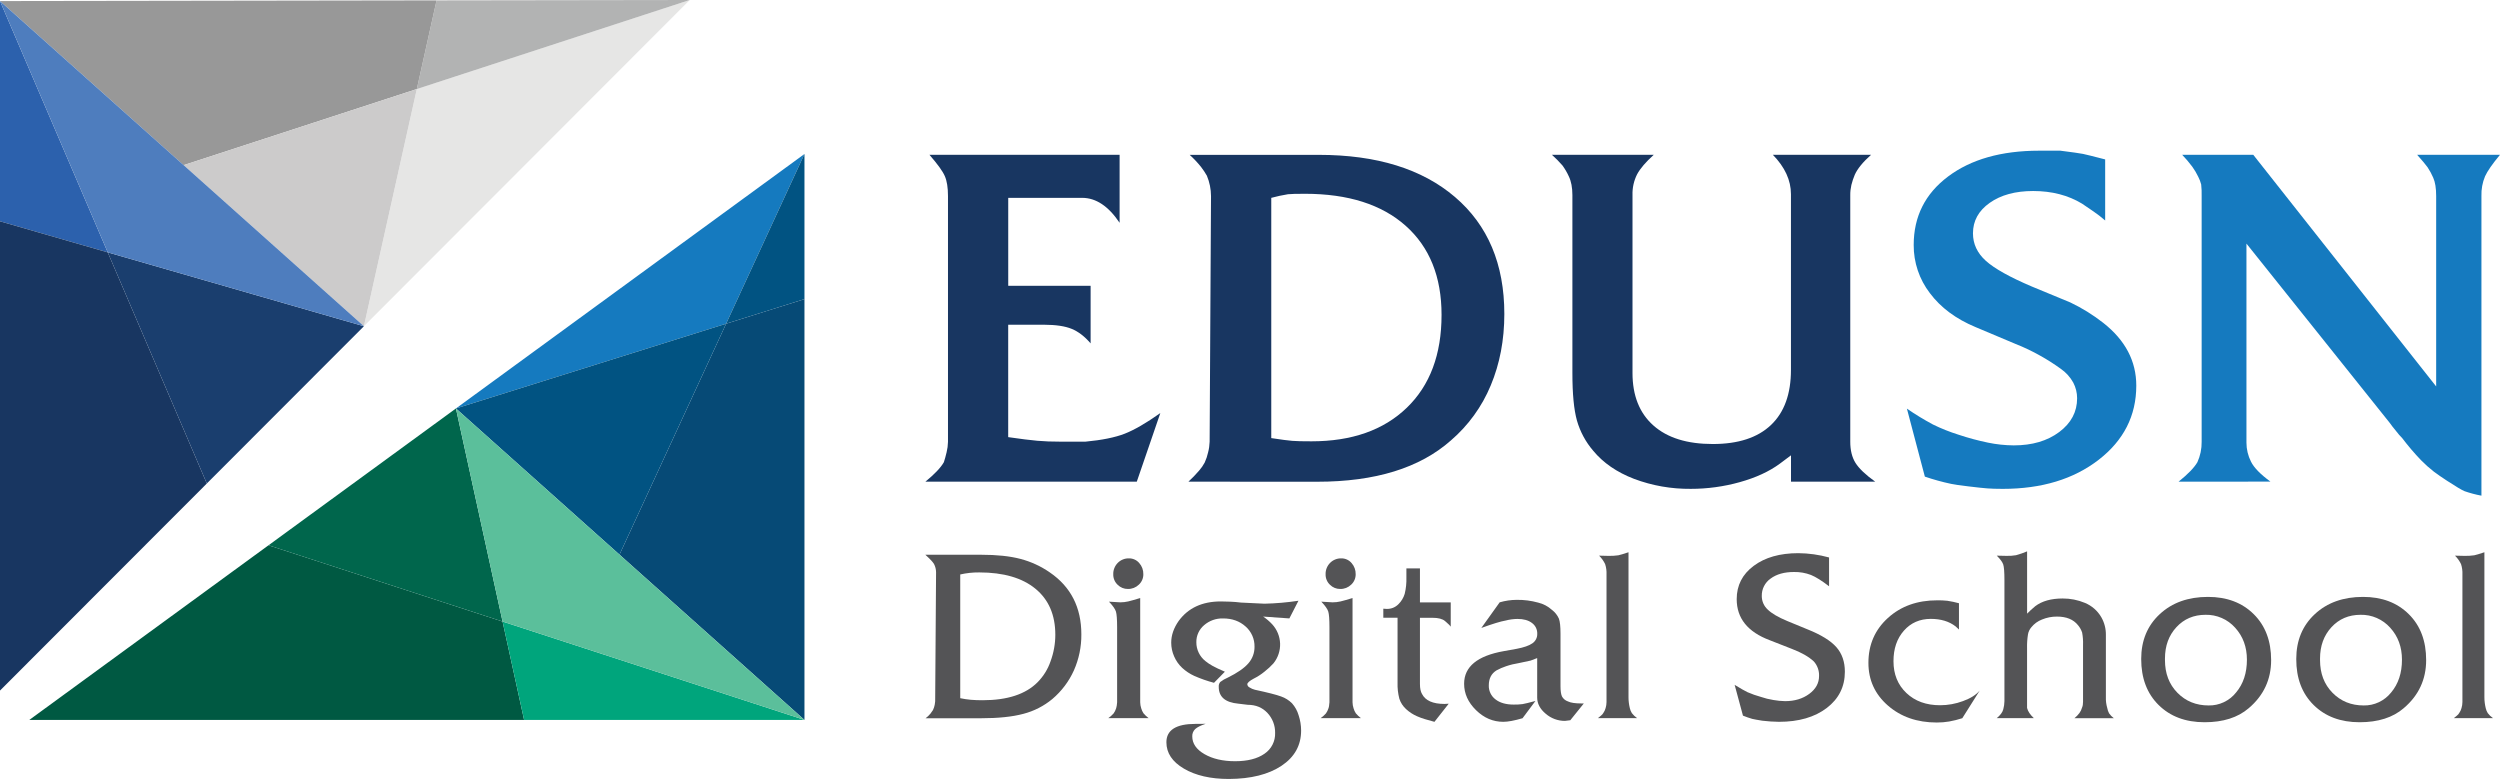 <svg width="150" height="47" viewBox="0 0 150 47" fill="none" xmlns="http://www.w3.org/2000/svg">
<g clip-path="url(#clip0_111:241)">
<path d="M55.522 33.285H58.863C59.805 33.285 60.591 33.367 61.22 33.532C61.855 33.698 62.455 33.974 62.993 34.348C64.251 35.21 64.881 36.448 64.881 38.064C64.888 38.809 64.735 39.546 64.433 40.227C64.135 40.887 63.694 41.472 63.142 41.94C62.635 42.361 62.041 42.665 61.404 42.83C60.744 43.007 59.897 43.095 58.863 43.095H55.536C55.644 43.014 55.742 42.921 55.828 42.817C55.882 42.75 55.932 42.679 55.977 42.606C56.026 42.505 56.062 42.397 56.083 42.287L56.11 42.083L56.164 34.332C56.162 34.161 56.12 33.993 56.042 33.842C55.994 33.767 55.939 33.696 55.877 33.631C55.813 33.561 55.695 33.445 55.522 33.285ZM57.614 34.468V41.892C57.826 41.937 58.041 41.969 58.258 41.988C58.47 42.006 58.703 42.014 58.956 42.014C60.446 42.014 61.548 41.652 62.262 40.927C62.61 40.573 62.874 40.146 63.034 39.676C63.222 39.167 63.319 38.628 63.319 38.085C63.319 36.897 62.921 35.977 62.126 35.324C61.331 34.671 60.206 34.345 58.752 34.345C58.369 34.341 57.987 34.383 57.614 34.468Z" fill="#545456"/>
<path d="M66.497 43.089C66.615 43.007 66.723 42.912 66.818 42.804C66.885 42.708 66.936 42.603 66.971 42.491C66.988 42.44 67 42.388 67.006 42.334C67.018 42.269 67.025 42.203 67.027 42.138V37.636C67.027 37.165 67.003 36.852 66.957 36.697C66.91 36.543 66.77 36.343 66.538 36.1L67.217 36.14C67.377 36.14 67.537 36.122 67.692 36.086C67.846 36.05 68.087 35.981 68.412 35.882V42.138C68.414 42.26 68.435 42.381 68.473 42.498C68.502 42.604 68.548 42.705 68.609 42.797C68.7 42.905 68.802 43.003 68.915 43.089H66.497ZM66.796 34.454C66.792 34.328 66.814 34.203 66.861 34.086C66.907 33.969 66.977 33.863 67.065 33.774C67.153 33.685 67.258 33.614 67.374 33.568C67.49 33.521 67.614 33.498 67.739 33.502C67.856 33.5 67.971 33.525 68.077 33.573C68.183 33.621 68.277 33.692 68.353 33.781C68.518 33.966 68.606 34.206 68.6 34.454C68.602 34.571 68.579 34.688 68.532 34.795C68.486 34.903 68.417 35 68.331 35.079C68.243 35.164 68.14 35.23 68.027 35.275C67.913 35.319 67.793 35.341 67.671 35.338C67.557 35.339 67.444 35.317 67.339 35.274C67.234 35.231 67.138 35.167 67.058 35.086C66.972 35.005 66.904 34.907 66.859 34.798C66.814 34.689 66.792 34.572 66.796 34.454Z" fill="#545456"/>
<path d="M72.337 43.429C72.039 43.53 71.83 43.634 71.712 43.744C71.653 43.8 71.607 43.868 71.577 43.943C71.546 44.019 71.532 44.1 71.536 44.181C71.536 44.611 71.78 44.967 72.27 45.249C72.759 45.531 73.37 45.673 74.103 45.673C74.854 45.673 75.443 45.523 75.869 45.224C76.073 45.087 76.239 44.901 76.35 44.682C76.462 44.463 76.516 44.219 76.507 43.973C76.515 43.532 76.352 43.106 76.052 42.783C75.748 42.453 75.352 42.288 74.864 42.288L74.293 42.219C73.514 42.147 73.125 41.812 73.125 41.214C73.115 41.108 73.147 41.003 73.213 40.921C73.352 40.813 73.505 40.724 73.668 40.656C74.239 40.375 74.648 40.091 74.897 39.806C75.142 39.531 75.276 39.175 75.271 38.806C75.276 38.577 75.231 38.349 75.138 38.138C75.045 37.928 74.908 37.74 74.735 37.589C74.377 37.267 73.926 37.106 73.383 37.106C72.965 37.094 72.558 37.239 72.242 37.514C72.095 37.639 71.977 37.795 71.897 37.972C71.817 38.148 71.777 38.34 71.781 38.534C71.779 38.751 71.828 38.966 71.922 39.161C72.016 39.357 72.153 39.529 72.323 39.664C72.459 39.774 72.604 39.872 72.758 39.955C72.93 40.051 73.175 40.166 73.492 40.302L72.84 40.968C72.436 40.861 72.041 40.723 71.659 40.555C71.392 40.434 71.147 40.271 70.931 40.072C70.725 39.879 70.561 39.646 70.449 39.386C70.333 39.126 70.273 38.845 70.273 38.56C70.273 38.117 70.422 37.682 70.721 37.256C71.291 36.476 72.134 36.086 73.247 36.086C73.383 36.086 73.567 36.09 73.797 36.1C74.028 36.109 74.247 36.127 74.457 36.154L75.87 36.222C76.552 36.206 77.232 36.147 77.907 36.045L77.362 37.105L75.787 36.994C75.986 37.126 76.168 37.282 76.331 37.456C76.622 37.772 76.79 38.181 76.806 38.61C76.821 39.039 76.681 39.46 76.413 39.795C76.247 39.978 76.066 40.146 75.871 40.298C75.67 40.463 75.451 40.604 75.218 40.72C74.965 40.856 74.838 40.969 74.838 41.06C74.843 41.099 74.857 41.136 74.879 41.168C74.902 41.2 74.932 41.225 74.967 41.243C75.068 41.309 75.179 41.357 75.296 41.386C76.066 41.551 76.589 41.685 76.864 41.787C77.112 41.873 77.337 42.014 77.523 42.2C77.705 42.407 77.84 42.65 77.917 42.915C78.015 43.21 78.066 43.52 78.067 43.832C78.067 44.721 77.675 45.425 76.891 45.947C76.108 46.468 75.055 46.732 73.733 46.738C72.638 46.738 71.739 46.532 71.037 46.119C70.335 45.707 69.984 45.179 69.984 44.535C69.984 43.8 70.568 43.433 71.736 43.433L72.337 43.429Z" fill="#545456"/>
<path d="M79.237 43.089C79.355 43.007 79.463 42.912 79.558 42.804C79.625 42.708 79.676 42.603 79.711 42.491C79.728 42.44 79.74 42.388 79.745 42.334C79.757 42.269 79.764 42.203 79.767 42.138V37.636C79.767 37.165 79.743 36.852 79.697 36.697C79.65 36.543 79.51 36.343 79.278 36.1L79.956 36.14C80.117 36.14 80.276 36.122 80.432 36.086C80.586 36.05 80.826 35.981 81.152 35.882V42.138C81.154 42.26 81.175 42.381 81.213 42.498C81.242 42.604 81.288 42.705 81.349 42.797C81.439 42.905 81.542 43.003 81.654 43.089H79.237ZM79.536 34.454C79.532 34.328 79.554 34.203 79.601 34.086C79.647 33.969 79.717 33.863 79.805 33.774C79.893 33.685 79.998 33.614 80.114 33.568C80.23 33.521 80.354 33.498 80.479 33.502C80.596 33.5 80.711 33.525 80.817 33.573C80.923 33.621 81.017 33.692 81.093 33.781C81.258 33.966 81.346 34.206 81.34 34.454C81.342 34.571 81.319 34.688 81.272 34.795C81.226 34.903 81.157 35 81.071 35.079C80.983 35.164 80.88 35.23 80.767 35.275C80.653 35.319 80.532 35.341 80.411 35.338C80.297 35.339 80.184 35.317 80.079 35.274C79.974 35.231 79.878 35.167 79.798 35.086C79.712 35.005 79.644 34.907 79.599 34.798C79.554 34.689 79.532 34.572 79.536 34.454Z" fill="#545456"/>
<path d="M82.999 37.065V36.521L83.203 36.535C83.332 36.538 83.461 36.516 83.581 36.468C83.701 36.42 83.811 36.347 83.902 36.256C84.08 36.083 84.211 35.868 84.282 35.631C84.361 35.308 84.395 34.976 84.384 34.645V34.104H85.197V36.143H87.044V37.598L86.934 37.473L86.702 37.264C86.547 37.133 86.299 37.068 85.96 37.068H85.197V41.036C85.197 41.3 85.238 41.5 85.32 41.636C85.521 42.036 85.973 42.236 86.675 42.236L86.923 42.222L86.067 43.31C85.831 43.246 85.636 43.191 85.483 43.145C85.33 43.099 85.18 43.044 85.034 42.98C84.787 42.874 84.559 42.727 84.362 42.544C84.177 42.376 84.038 42.162 83.961 41.924C83.879 41.61 83.843 41.286 83.853 40.962V37.065H82.999Z" fill="#545456"/>
<path d="M88.88 37.677L89.98 36.14C90.311 36.044 90.654 35.993 90.999 35.991C91.434 35.984 91.869 36.04 92.289 36.156C92.596 36.229 92.88 36.379 93.114 36.591C93.297 36.728 93.443 36.911 93.535 37.121C93.598 37.293 93.63 37.589 93.63 38.005V41.16C93.63 41.45 93.659 41.655 93.718 41.786C93.795 41.928 93.924 42.035 94.078 42.085C94.243 42.167 94.514 42.208 94.893 42.207H95.029L94.218 43.214L93.893 43.254C93.471 43.254 93.063 43.102 92.744 42.826C92.402 42.541 92.231 42.217 92.231 41.853V39.485L91.837 39.635L91.135 39.785C90.872 39.826 90.613 39.889 90.361 39.975C90.163 40.041 89.972 40.123 89.79 40.223C89.482 40.413 89.328 40.712 89.328 41.12C89.322 41.283 89.356 41.444 89.426 41.591C89.495 41.737 89.599 41.865 89.729 41.963C89.996 42.171 90.361 42.275 90.822 42.275C90.999 42.278 91.176 42.269 91.352 42.246C91.479 42.226 91.737 42.163 92.126 42.058L91.352 43.094C90.863 43.237 90.478 43.309 90.197 43.309C89.582 43.309 89.037 43.076 88.561 42.609C88.085 42.142 87.847 41.614 87.847 41.024C87.847 40.001 88.642 39.348 90.232 39.067L90.995 38.93C91.431 38.848 91.746 38.738 91.942 38.6C92.034 38.538 92.109 38.454 92.161 38.355C92.212 38.257 92.238 38.147 92.235 38.035C92.24 37.907 92.214 37.78 92.158 37.664C92.102 37.549 92.018 37.45 91.914 37.375C91.701 37.215 91.412 37.135 91.048 37.136C90.809 37.139 90.571 37.171 90.339 37.232C90.039 37.283 89.553 37.432 88.88 37.677Z" fill="#545456"/>
<path d="M95.875 43.089C95.938 43.034 96.002 42.982 96.065 42.933C96.121 42.891 96.168 42.838 96.201 42.777C96.263 42.688 96.309 42.589 96.337 42.484C96.372 42.367 96.391 42.246 96.391 42.123V34.468C96.401 34.258 96.373 34.048 96.309 33.849C96.218 33.658 96.095 33.486 95.944 33.339L96.488 33.352C96.692 33.359 96.897 33.347 97.099 33.318C97.209 33.296 97.412 33.235 97.71 33.135V41.825C97.709 41.941 97.716 42.056 97.731 42.171C97.745 42.281 97.765 42.39 97.792 42.498C97.815 42.601 97.856 42.7 97.914 42.79C98.002 42.905 98.107 43.006 98.226 43.089H95.875Z" fill="#545456"/>
<path d="M104.078 41.09C104.431 41.307 104.69 41.455 104.852 41.532C105.108 41.643 105.371 41.736 105.64 41.81C105.89 41.896 106.147 41.96 106.408 42.001C106.639 42.042 106.873 42.065 107.107 42.069C107.678 42.069 108.16 41.924 108.554 41.634C108.947 41.344 109.144 40.986 109.144 40.56C109.156 40.241 109.045 39.929 108.833 39.69C108.524 39.4 108.08 39.147 107.501 38.929L106.182 38.412C104.862 37.916 104.202 37.096 104.202 35.95C104.202 35.124 104.542 34.458 105.221 33.952C105.9 33.445 106.792 33.191 107.896 33.19C108.521 33.195 109.142 33.282 109.744 33.448V35.177C109.31 34.842 108.947 34.615 108.657 34.497C108.332 34.373 107.986 34.313 107.638 34.32C107.058 34.32 106.591 34.452 106.236 34.715C106.068 34.832 105.932 34.989 105.84 35.172C105.747 35.354 105.702 35.557 105.707 35.762C105.706 35.914 105.738 36.064 105.798 36.204C105.859 36.343 105.948 36.468 106.06 36.571C106.295 36.802 106.684 37.031 107.228 37.258L108.45 37.761C109.265 38.087 109.842 38.443 110.182 38.829C110.522 39.215 110.692 39.706 110.692 40.303C110.692 41.201 110.329 41.927 109.605 42.479C108.88 43.032 107.925 43.309 106.739 43.309C106.403 43.305 106.067 43.283 105.734 43.242C105.444 43.195 105.245 43.159 105.136 43.133C104.947 43.078 104.761 43.013 104.578 42.939L104.078 41.09Z" fill="#545456"/>
<path d="M117.538 36.194V37.772L117.334 37.582C116.945 37.282 116.45 37.133 115.849 37.133C115.19 37.133 114.651 37.368 114.234 37.84C113.816 38.312 113.608 38.924 113.609 39.676C113.609 40.455 113.867 41.09 114.383 41.58C114.899 42.07 115.574 42.315 116.407 42.314C116.875 42.314 117.34 42.23 117.779 42.066C118.232 41.901 118.566 41.691 118.783 41.434L117.738 43.093C117.48 43.176 117.217 43.242 116.95 43.29C116.704 43.332 116.456 43.352 116.207 43.351C115.03 43.351 114.052 43.011 113.273 42.332C112.494 41.652 112.105 40.798 112.105 39.772C112.105 38.684 112.494 37.787 113.273 37.079C114.052 36.371 115.039 36.018 116.235 36.019C116.436 36.016 116.638 36.025 116.838 36.046C117.074 36.082 117.308 36.131 117.538 36.194Z" fill="#545456"/>
<path d="M119.806 33.339L120.391 33.352C120.581 33.358 120.772 33.345 120.961 33.313C121.187 33.251 121.41 33.173 121.626 33.081V36.82C121.699 36.748 121.774 36.675 121.85 36.602C121.927 36.53 122.015 36.453 122.115 36.371C122.523 36.063 123.07 35.909 123.759 35.909C124.218 35.907 124.673 35.997 125.097 36.174C125.511 36.345 125.857 36.649 126.081 37.038C126.267 37.364 126.361 37.735 126.353 38.111V41.827C126.345 42.047 126.373 42.268 126.435 42.479C126.454 42.591 126.491 42.699 126.544 42.799C126.622 42.911 126.719 43.01 126.829 43.091H124.466C124.71 42.892 124.86 42.688 124.914 42.479C124.94 42.421 124.958 42.359 124.969 42.296C124.977 42.235 124.982 42.174 124.982 42.113V38.697C124.992 38.448 124.974 38.198 124.928 37.953C124.874 37.791 124.79 37.641 124.68 37.511C124.405 37.166 123.984 36.994 123.417 36.995C123.109 36.993 122.804 37.053 122.52 37.171C122.27 37.266 122.05 37.426 121.882 37.634C121.775 37.757 121.704 37.907 121.678 38.068C121.635 38.341 121.617 38.618 121.624 38.894V42.477C121.672 42.677 121.808 42.881 122.031 43.089H119.804C120.024 42.908 120.156 42.729 120.198 42.552C120.241 42.395 120.264 42.232 120.266 42.069V34.807C120.266 34.318 120.241 34.003 120.192 33.863C120.143 33.722 120.015 33.547 119.806 33.339Z" fill="#545456"/>
<path d="M128.472 39.54C128.472 38.434 128.843 37.537 129.586 36.848C130.329 36.158 131.293 35.814 132.479 35.814C133.611 35.814 134.525 36.158 135.222 36.848C135.919 37.537 136.268 38.457 136.268 39.607C136.268 40.768 135.82 41.73 134.924 42.491C134.271 43.053 133.388 43.334 132.275 43.334C131.134 43.334 130.215 42.989 129.517 42.3C128.82 41.611 128.472 40.691 128.472 39.54ZM129.898 39.512V39.607C129.898 40.406 130.147 41.059 130.645 41.566C131.143 42.074 131.768 42.327 132.519 42.327C132.834 42.333 133.146 42.266 133.431 42.131C133.716 41.997 133.966 41.799 134.162 41.552C134.598 41.036 134.815 40.379 134.815 39.581C134.815 38.819 134.579 38.18 134.109 37.663C133.886 37.413 133.611 37.213 133.304 37.08C132.997 36.946 132.664 36.88 132.329 36.888C131.623 36.888 131.041 37.136 130.584 37.631C130.126 38.127 129.898 38.754 129.898 39.512H129.898Z" fill="#545456"/>
<path d="M137.776 39.54C137.776 38.434 138.147 37.537 138.889 36.848C139.631 36.158 140.596 35.814 141.782 35.814C142.914 35.814 143.828 36.158 144.525 36.848C145.223 37.537 145.57 38.457 145.569 39.607C145.569 40.768 145.12 41.73 144.223 42.491C143.572 43.053 142.689 43.334 141.575 43.334C140.435 43.334 139.516 42.989 138.818 42.3C138.12 41.611 137.773 40.691 137.776 39.54ZM139.202 39.512V39.607C139.202 40.406 139.451 41.059 139.949 41.566C140.447 42.074 141.072 42.327 141.823 42.327C142.138 42.333 142.449 42.265 142.734 42.131C143.019 41.996 143.27 41.798 143.466 41.552C143.901 41.036 144.118 40.379 144.118 39.581C144.118 38.819 143.883 38.18 143.412 37.663C143.189 37.413 142.915 37.214 142.608 37.08C142.3 36.946 141.968 36.88 141.633 36.888C140.926 36.888 140.345 37.136 139.888 37.631C139.431 38.127 139.202 38.754 139.202 39.512Z" fill="#545456"/>
<path d="M147.229 43.089C147.292 43.035 147.355 42.983 147.419 42.933C147.475 42.892 147.521 42.838 147.555 42.777C147.617 42.688 147.663 42.589 147.691 42.484C147.726 42.367 147.744 42.246 147.745 42.123V34.468C147.755 34.258 147.727 34.048 147.663 33.849C147.572 33.659 147.449 33.486 147.298 33.339L147.842 33.352C148.046 33.359 148.25 33.347 148.453 33.318C148.563 33.296 148.766 33.235 149.064 33.135V41.825C149.063 41.941 149.07 42.056 149.085 42.171C149.099 42.281 149.119 42.39 149.146 42.498C149.169 42.601 149.21 42.7 149.268 42.79C149.356 42.905 149.461 43.006 149.58 43.089H147.229Z" fill="#545456"/>
<path d="M55.522 28.901C56.077 28.448 56.447 28.058 56.632 27.732C56.687 27.567 56.742 27.367 56.797 27.134C56.848 26.929 56.875 26.719 56.879 26.508V11.763C56.879 11.255 56.816 10.856 56.689 10.566C56.563 10.275 56.255 9.849 55.766 9.287H67.176V13.367C66.509 12.371 65.761 11.872 64.931 11.871H60.494V17.148H65.437V20.602C65.077 20.184 64.699 19.894 64.302 19.732C63.906 19.569 63.356 19.486 62.653 19.484H60.492V26.228C61.25 26.338 61.832 26.41 62.239 26.446C62.645 26.483 63.119 26.5 63.661 26.5H65.123C66.116 26.407 66.902 26.248 67.48 26.023C68.057 25.798 68.771 25.385 69.62 24.784L68.207 28.901H55.522Z" fill="#183661"/>
<path d="M71.305 28.901C71.53 28.693 71.743 28.473 71.943 28.241C72.075 28.092 72.189 27.927 72.283 27.751C72.372 27.555 72.441 27.35 72.487 27.139C72.541 26.933 72.571 26.72 72.578 26.507L72.661 11.766C72.659 11.346 72.575 10.93 72.413 10.542C72.308 10.357 72.189 10.18 72.059 10.011C71.852 9.754 71.625 9.513 71.381 9.291H79.123C82.6 9.291 85.325 10.134 87.299 11.821C89.273 13.507 90.26 15.847 90.26 18.84C90.26 20.399 89.988 21.827 89.445 23.124C88.918 24.397 88.098 25.529 87.053 26.427C85.189 28.078 82.518 28.904 79.04 28.904L71.305 28.901ZM76.276 11.875V26.286C76.872 26.377 77.292 26.432 77.536 26.451C77.78 26.471 78.165 26.48 78.69 26.479C81.11 26.479 83.015 25.808 84.407 24.466C85.798 23.125 86.494 21.266 86.493 18.891C86.493 16.606 85.775 14.824 84.339 13.546C82.903 12.269 80.892 11.629 78.308 11.627C77.784 11.627 77.441 11.636 77.278 11.654C76.941 11.709 76.606 11.781 76.276 11.871V11.875Z" fill="#183661"/>
<path d="M93.114 9.287H99.226C98.745 9.723 98.412 10.112 98.227 10.456C98.032 10.842 97.937 11.271 97.95 11.704V22.378C97.95 23.735 98.368 24.786 99.203 25.528C100.038 26.271 101.227 26.642 102.771 26.641C104.296 26.641 105.458 26.261 106.258 25.501C107.058 24.741 107.458 23.637 107.457 22.188V11.65C107.457 10.817 107.095 10.03 106.371 9.287H112.265C111.776 9.723 111.45 10.122 111.287 10.485C111.203 10.683 111.135 10.887 111.083 11.097C111.037 11.297 111.014 11.502 111.016 11.708V26.507C111.016 27.015 111.12 27.437 111.328 27.772C111.537 28.107 111.931 28.484 112.513 28.901H107.46V27.319L106.78 27.828C106.144 28.294 105.347 28.66 104.389 28.928C103.432 29.196 102.442 29.331 101.448 29.331C100.287 29.343 99.133 29.141 98.046 28.733C97.011 28.335 96.195 27.773 95.596 27.049C95.142 26.521 94.808 25.901 94.616 25.232C94.434 24.579 94.343 23.629 94.344 22.38V11.705C94.344 11.253 94.272 10.877 94.127 10.578C94.023 10.348 93.895 10.13 93.746 9.926C93.549 9.7 93.338 9.487 93.114 9.287Z" fill="#183661"/>
<path d="M114.414 24.518C114.918 24.864 115.439 25.182 115.977 25.47C116.472 25.713 116.985 25.917 117.511 26.082C118.09 26.276 118.68 26.434 119.277 26.558C119.786 26.664 120.305 26.719 120.825 26.723C121.93 26.723 122.84 26.456 123.555 25.921C124.27 25.385 124.628 24.71 124.627 23.894C124.627 23.567 124.548 23.245 124.396 22.956C124.214 22.627 123.958 22.344 123.649 22.13C123.253 21.843 122.84 21.579 122.412 21.341C121.934 21.071 121.438 20.835 120.927 20.634L118.536 19.627C117.358 19.137 116.444 18.458 115.793 17.588C115.157 16.76 114.815 15.743 114.822 14.698C114.822 12.992 115.509 11.623 116.884 10.591C118.258 9.559 120.078 9.043 122.344 9.041H123.62C124.344 9.133 124.797 9.198 124.979 9.234C125.16 9.271 125.604 9.381 126.31 9.565V13.229C126.086 13.033 125.85 12.85 125.604 12.683C125.368 12.523 125.141 12.369 124.924 12.22C124.091 11.715 123.113 11.462 121.991 11.461C120.922 11.461 120.052 11.698 119.383 12.171C118.713 12.644 118.378 13.253 118.378 13.999C118.378 14.635 118.636 15.186 119.152 15.651C119.668 16.115 120.587 16.629 121.909 17.191L124.218 18.146C124.921 18.481 125.585 18.893 126.198 19.374C127.517 20.411 128.177 21.666 128.177 23.139C128.177 24.939 127.425 26.422 125.922 27.586C124.419 28.75 122.499 29.332 120.163 29.332C119.783 29.332 119.475 29.322 119.24 29.304C119.005 29.287 118.624 29.245 118.099 29.182C117.573 29.119 117.229 29.068 117.067 29.032C116.533 28.919 116.007 28.774 115.491 28.597L114.414 24.518Z" fill="#157ABF"/>
<path d="M130.713 28.901C131.278 28.448 131.655 28.058 131.844 27.732C132.018 27.348 132.105 26.93 132.099 26.508V11.763C132.105 11.531 132.096 11.3 132.071 11.069C132.03 10.909 131.971 10.754 131.895 10.607C131.795 10.398 131.676 10.197 131.541 10.008C131.353 9.755 131.149 9.514 130.93 9.287H135.195L146.17 23.186V11.763C146.17 11.292 146.111 10.925 145.993 10.661C145.899 10.443 145.786 10.233 145.654 10.035C145.544 9.882 145.335 9.632 145.028 9.287H150C149.547 9.831 149.248 10.261 149.103 10.578C148.947 10.951 148.873 11.354 148.886 11.759V29.74C148.54 29.676 148.199 29.585 147.867 29.469C147.695 29.396 147.346 29.188 146.821 28.845C146.513 28.645 146.251 28.464 146.034 28.301C145.76 28.088 145.502 27.857 145.259 27.609C144.858 27.191 144.482 26.75 144.133 26.288C144.005 26.161 143.887 26.025 143.779 25.881C143.598 25.663 143.471 25.5 143.399 25.392L134.787 14.616V26.558C134.787 26.955 134.88 27.346 135.06 27.7C135.24 28.063 135.63 28.462 136.227 28.897L130.713 28.901Z" fill="#157ABF"/>
<path d="M41.384 0L21.834 19.573L25.009 5.343L41.384 0Z" fill="#E6E6E5"/>
<path d="M41.384 0L25.009 5.343L26.194 0.023L41.384 0Z" fill="#B2B3B3"/>
<path d="M26.194 0.023L25.009 5.343L11.016 9.909L0 0.064L26.194 0.023Z" fill="#989898"/>
<path d="M6.465 15.143L0 13.279V0.064L6.465 15.143Z" fill="#2C61AD"/>
<path d="M12.409 29.011L0 41.434V13.279L6.465 15.143L12.409 29.011Z" fill="#183661"/>
<path d="M31.446 43.195H1.759L16.111 32.716L30.154 37.293L31.446 43.195Z" fill="#005942"/>
<path d="M48.268 43.195H31.446L30.154 37.293L48.268 43.195Z" fill="#00A57C"/>
<path d="M48.268 9.239L43.567 19.422L27.355 24.508L48.268 9.239Z" fill="#157ABF"/>
<path d="M48.268 9.239V17.947L43.567 19.422L48.268 9.239Z" fill="#015382"/>
<path d="M48.268 17.947V43.195L37.169 33.278L43.567 19.422L48.268 17.947Z" fill="#064A76"/>
<path d="M30.154 37.293L16.111 32.717L27.355 24.508L30.154 37.293Z" fill="#00664C"/>
<path d="M21.834 19.575L12.409 29.01L6.465 15.143L21.834 19.575Z" fill="#1A3E6E"/>
<path d="M43.567 19.422L37.169 33.278L27.355 24.508L43.567 19.422Z" fill="#015382"/>
<path d="M25.009 5.343L21.834 19.573L11.016 9.907L25.009 5.343Z" fill="#CCCBCB"/>
<path d="M48.268 43.195L30.154 37.293L27.355 24.508L37.169 33.278L48.268 43.195Z" fill="#5BBF9B"/>
<path d="M21.834 19.573V19.575L6.465 15.143L0 0.064L11.016 9.907L21.834 19.573Z" fill="#4E7DBE"/>
</g>
<defs>
<clipPath id="clip0_111:241">
<rect width="150" height="46.734" fill="white"/>
</clipPath>
</defs>
</svg>
